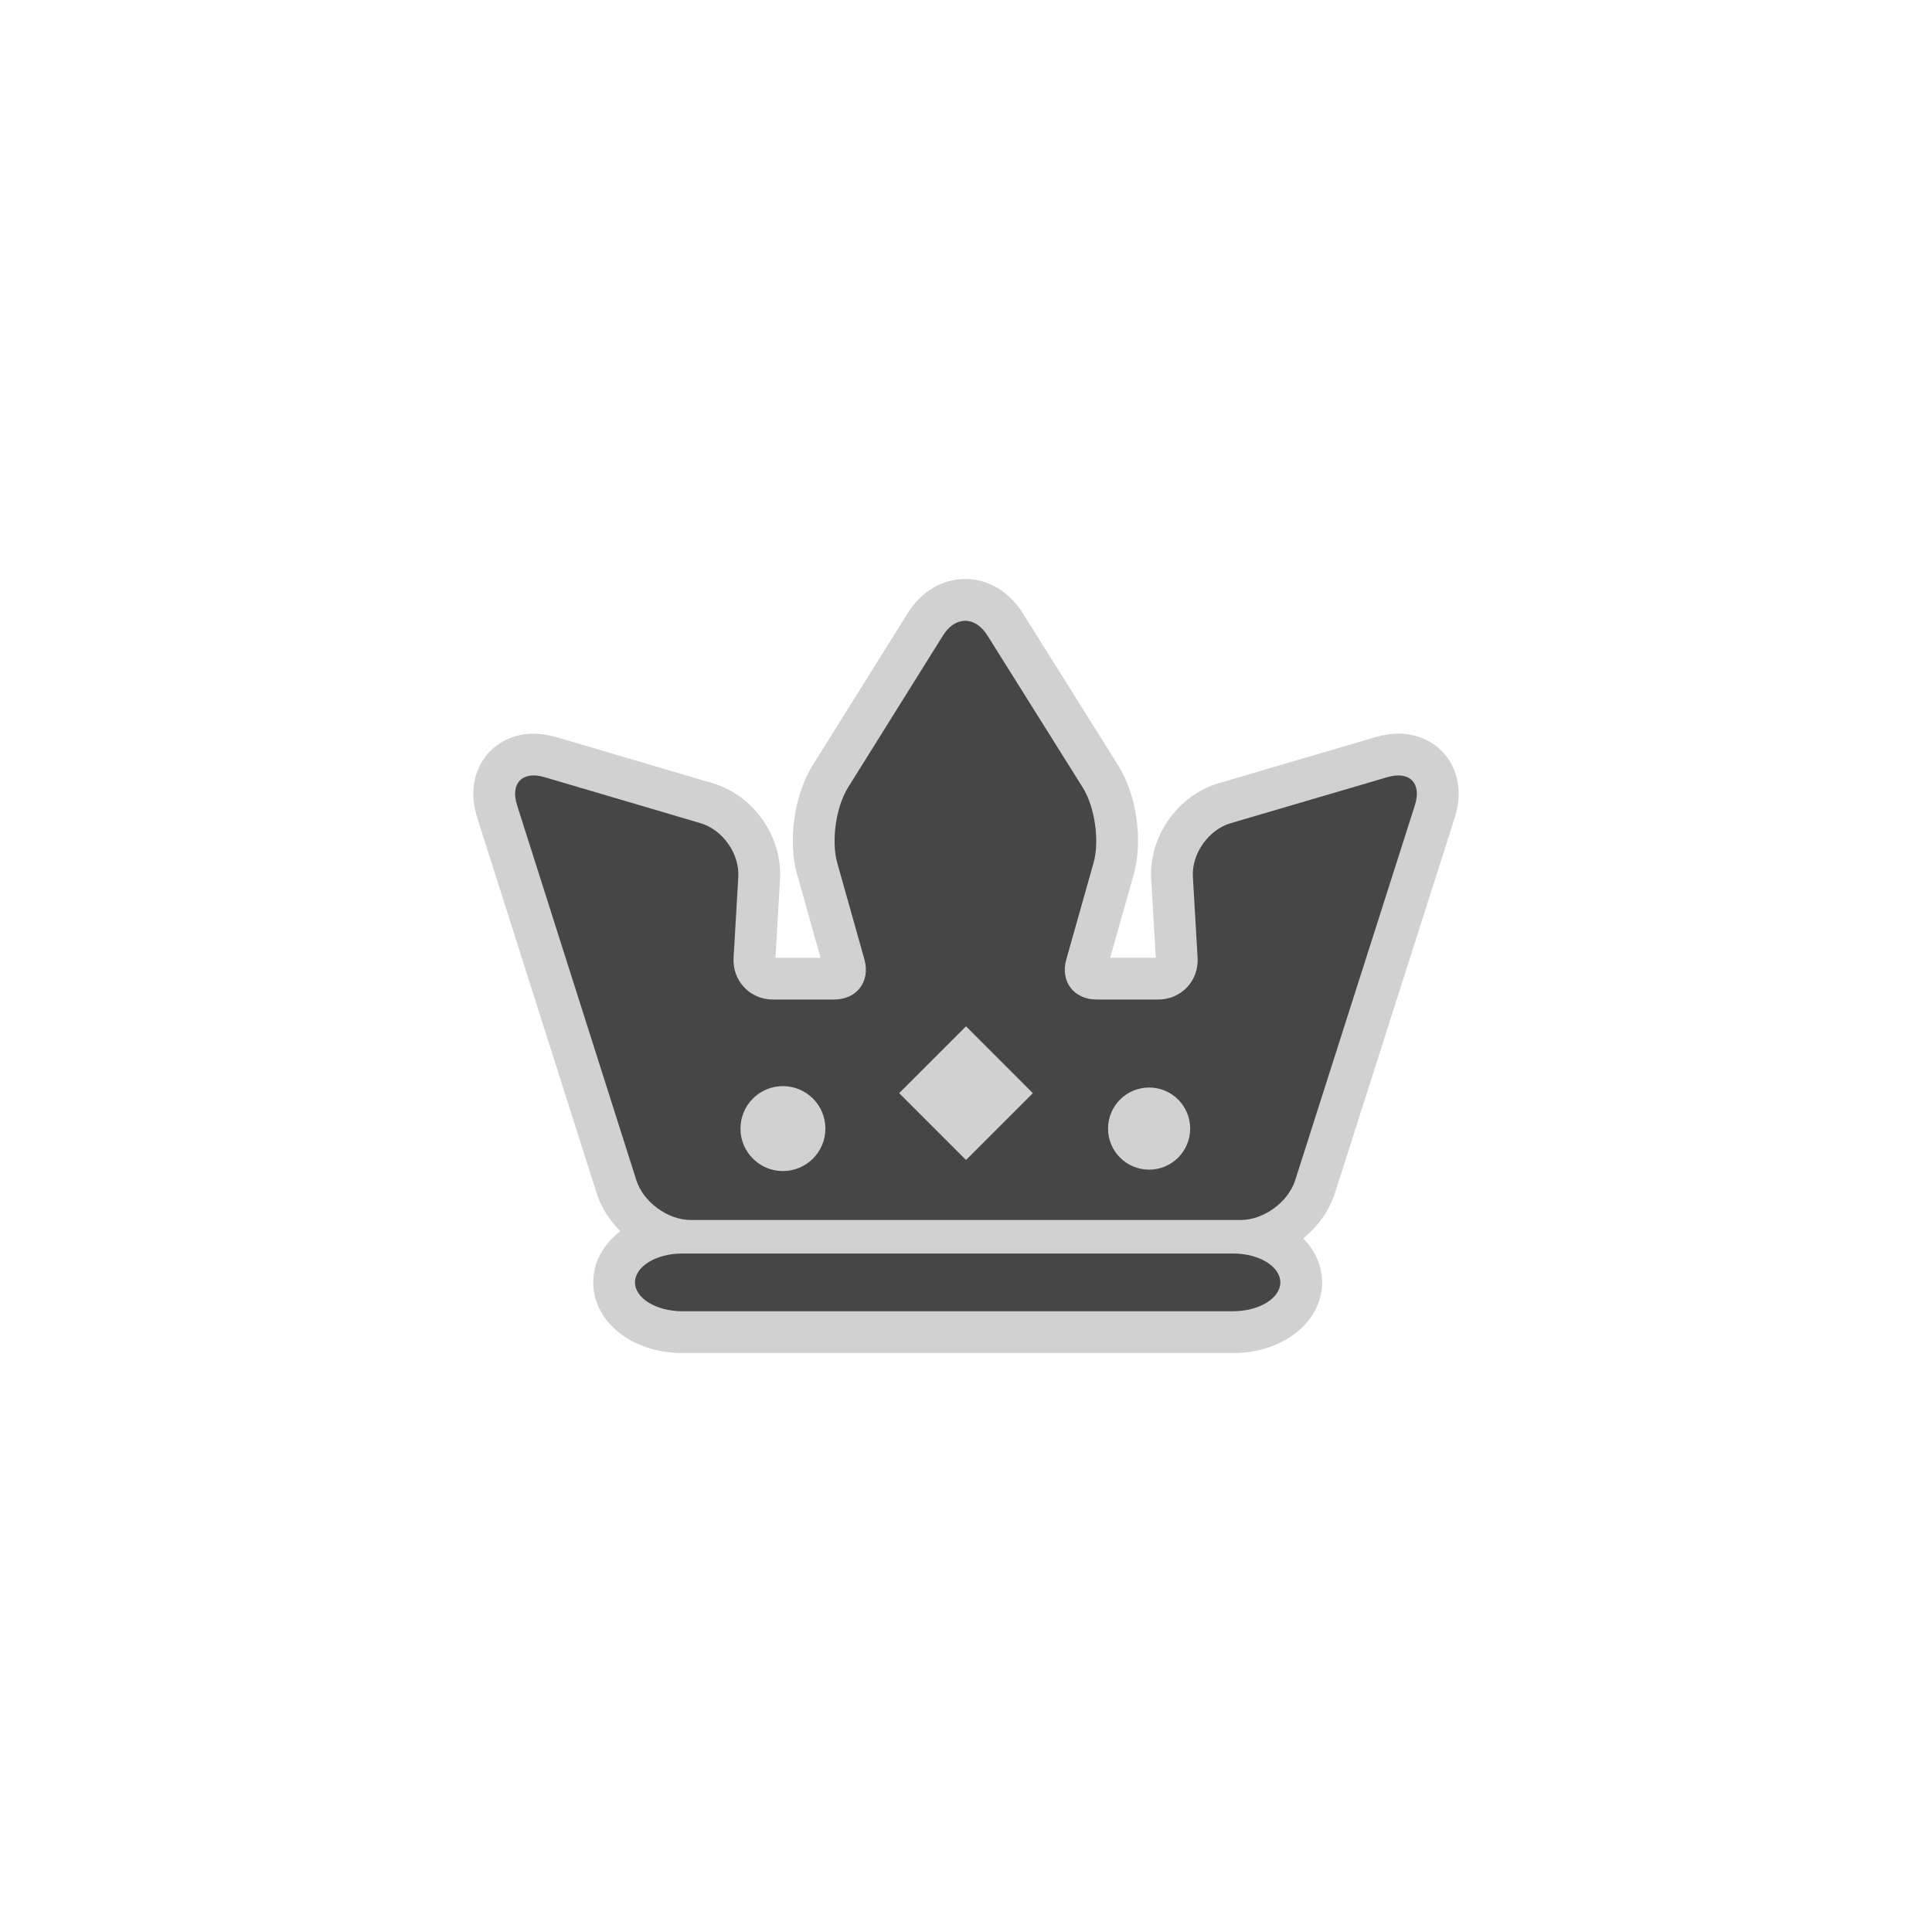 		<svg version="1.1" id="圖層_1" xmlns="http://www.w3.org/2000/svg" xmlns:xlink="http://www.w3.org/1999/xlink" x="0px" y="0px" viewBox="0 0 100 100" style="transform-origin: 50px 50px 0px;" xml:space="preserve"><g style="transform-origin: 50px 50px 0px;"><g style="transform-origin: 50px 50px 0px; transform: scale(0.6);"><g style="transform-origin: 50px 50px 0px;"><g><style type="text/css" class="ld ld-fade" style="transform-origin: 50px 50px 0px; animation-duration: 1s; animation-delay: -1s; animation-direction: normal;">.st0{fill:#D1D1D1;} .st1{fill:#454545;} .st2{fill:#464646;} .st3{fill:#FFFFFF;}</style><g class="ld ld-fade" style="transform-origin: 50px 50px 0px; animation-duration: 1s; animation-delay: -0.929s; animation-direction: normal;"><path class="st0" d="M91.514,32.012c-0.954-1.307-2.492-2.056-4.218-2.056c-0.63,0-1.285,0.098-1.946,0.293l-13.545,3.98 c-3.537,1.04-6.043,4.599-5.829,8.279l0.395,6.783h-3.933l2.032-7.196c0.819-2.901,0.252-6.86-1.349-9.414l-8.223-13.117 c-1.174-1.873-2.984-2.948-4.964-2.948c-1.984,0-3.794,1.077-4.968,2.956l-8.191,13.111c-1.595,2.554-2.161,6.511-1.345,9.41 l2.025,7.199h-3.893l0.393-6.783c0.213-3.679-2.291-7.239-5.825-8.281l-13.474-3.974c-0.663-0.195-1.32-0.295-1.952-0.295 c-1.725,0-3.262,0.749-4.217,2.055c-1.036,1.416-1.266,3.264-0.649,5.203l10.29,32.355c0.396,1.245,1.12,2.376,2.052,3.311 c-1.446,1.102-2.338,2.657-2.338,4.411c0,3.416,3.368,6.092,7.667,6.092h47.544c4.299,0,7.666-2.676,7.666-6.092 c0-1.446-0.608-2.755-1.629-3.789c1.263-1.033,2.252-2.394,2.741-3.928l10.327-32.357C92.778,35.278,92.549,33.429,91.514,32.012z" fill="rgb(209, 209, 209)" style="fill: rgb(209, 209, 209);"></path></g><g style="transform-origin: 50px 50px 0px;"><g><g class="ld ld-fade" style="transform-origin: 50px 50px 0px; animation-duration: 1s; animation-delay: -0.857s; animation-direction: normal;"><path class="st2" d="M73.053,74.804H25.509c-2.235,0-4.063,1.12-4.063,2.489s1.828,2.489,4.063,2.489h47.544 c2.235,0,4.063-1.12,4.063-2.489S75.287,74.804,73.053,74.804z" fill="rgb(70, 70, 70)" style="fill: rgb(70, 70, 70);"></path></g><g class="ld ld-fade" style="transform-origin: 50px 50px 0px; animation-duration: 1s; animation-delay: -0.786s; animation-direction: normal;"><path class="st2" d="M86.365,33.705l-13.545,3.98c-1.901,0.559-3.363,2.635-3.248,4.613l0.407,6.998 c0.115,1.979-1.412,3.597-3.394,3.597h-5.307c-1.982,0-3.162-1.56-2.624-3.467l2.346-8.311c0.539-1.907,0.118-4.842-0.935-6.52 l-8.223-13.117c-1.053-1.679-2.773-1.678-3.823,0.003l-8.19,13.11c-1.05,1.681-1.47,4.617-0.933,6.525l2.338,8.309 c0.537,1.908-0.646,3.469-2.628,3.469h-5.261c-1.982,0-3.509-1.619-3.395-3.597l0.406-6.998c0.115-1.979-1.347-4.056-3.248-4.617 l-13.473-3.974c-1.901-0.561-2.965,0.526-2.364,2.415l10.29,32.355c0.601,1.888,2.713,3.434,4.695,3.434h20.069 c1.982,0,5.225,0,7.207,0h20.168c1.982,0,4.096-1.545,4.698-3.432c2.582-8.089,10.328-32.357,10.328-32.357 C89.329,34.234,88.266,33.147,86.365,33.705z M34.207,67.689c-2.023,0-3.663-1.64-3.663-3.663c0-2.023,1.64-3.664,3.663-3.664 s3.663,1.641,3.663,3.664C37.871,66.049,36.23,67.689,34.207,67.689z M50.001,66.734l-5.765-5.766l5.765-5.765l5.766,5.766 L50.001,66.734z M65.796,67.569c-1.957,0-3.543-1.586-3.543-3.543c0-1.958,1.586-3.543,3.543-3.543 c1.957,0,3.543,1.586,3.543,3.543C69.339,65.983,67.753,67.569,65.796,67.569z" fill="rgb(70, 70, 70)" style="fill: rgb(70, 70, 70);"></path></g></g></g></g></g></g></g><style type="text/css" class="ld ld-fade" style="transform-origin: 50px 50px 0px; animation-duration: 1s; animation-delay: -0.357s; animation-direction: normal;">path,ellipse,circle,rect,polygon,polyline,line { stroke-width: 0; }@keyframes ld-fade {
  0% {
    opacity: 1;
  }
  100% {
    opacity: 0;
  }
}
@-webkit-keyframes ld-fade {
  0% {
    opacity: 1;
  }
  100% {
    opacity: 0;
  }
}
.ld.ld-fade {
  -webkit-animation: ld-fade 1s infinite linear;
  animation: ld-fade 1s infinite linear;
}
</style></svg>